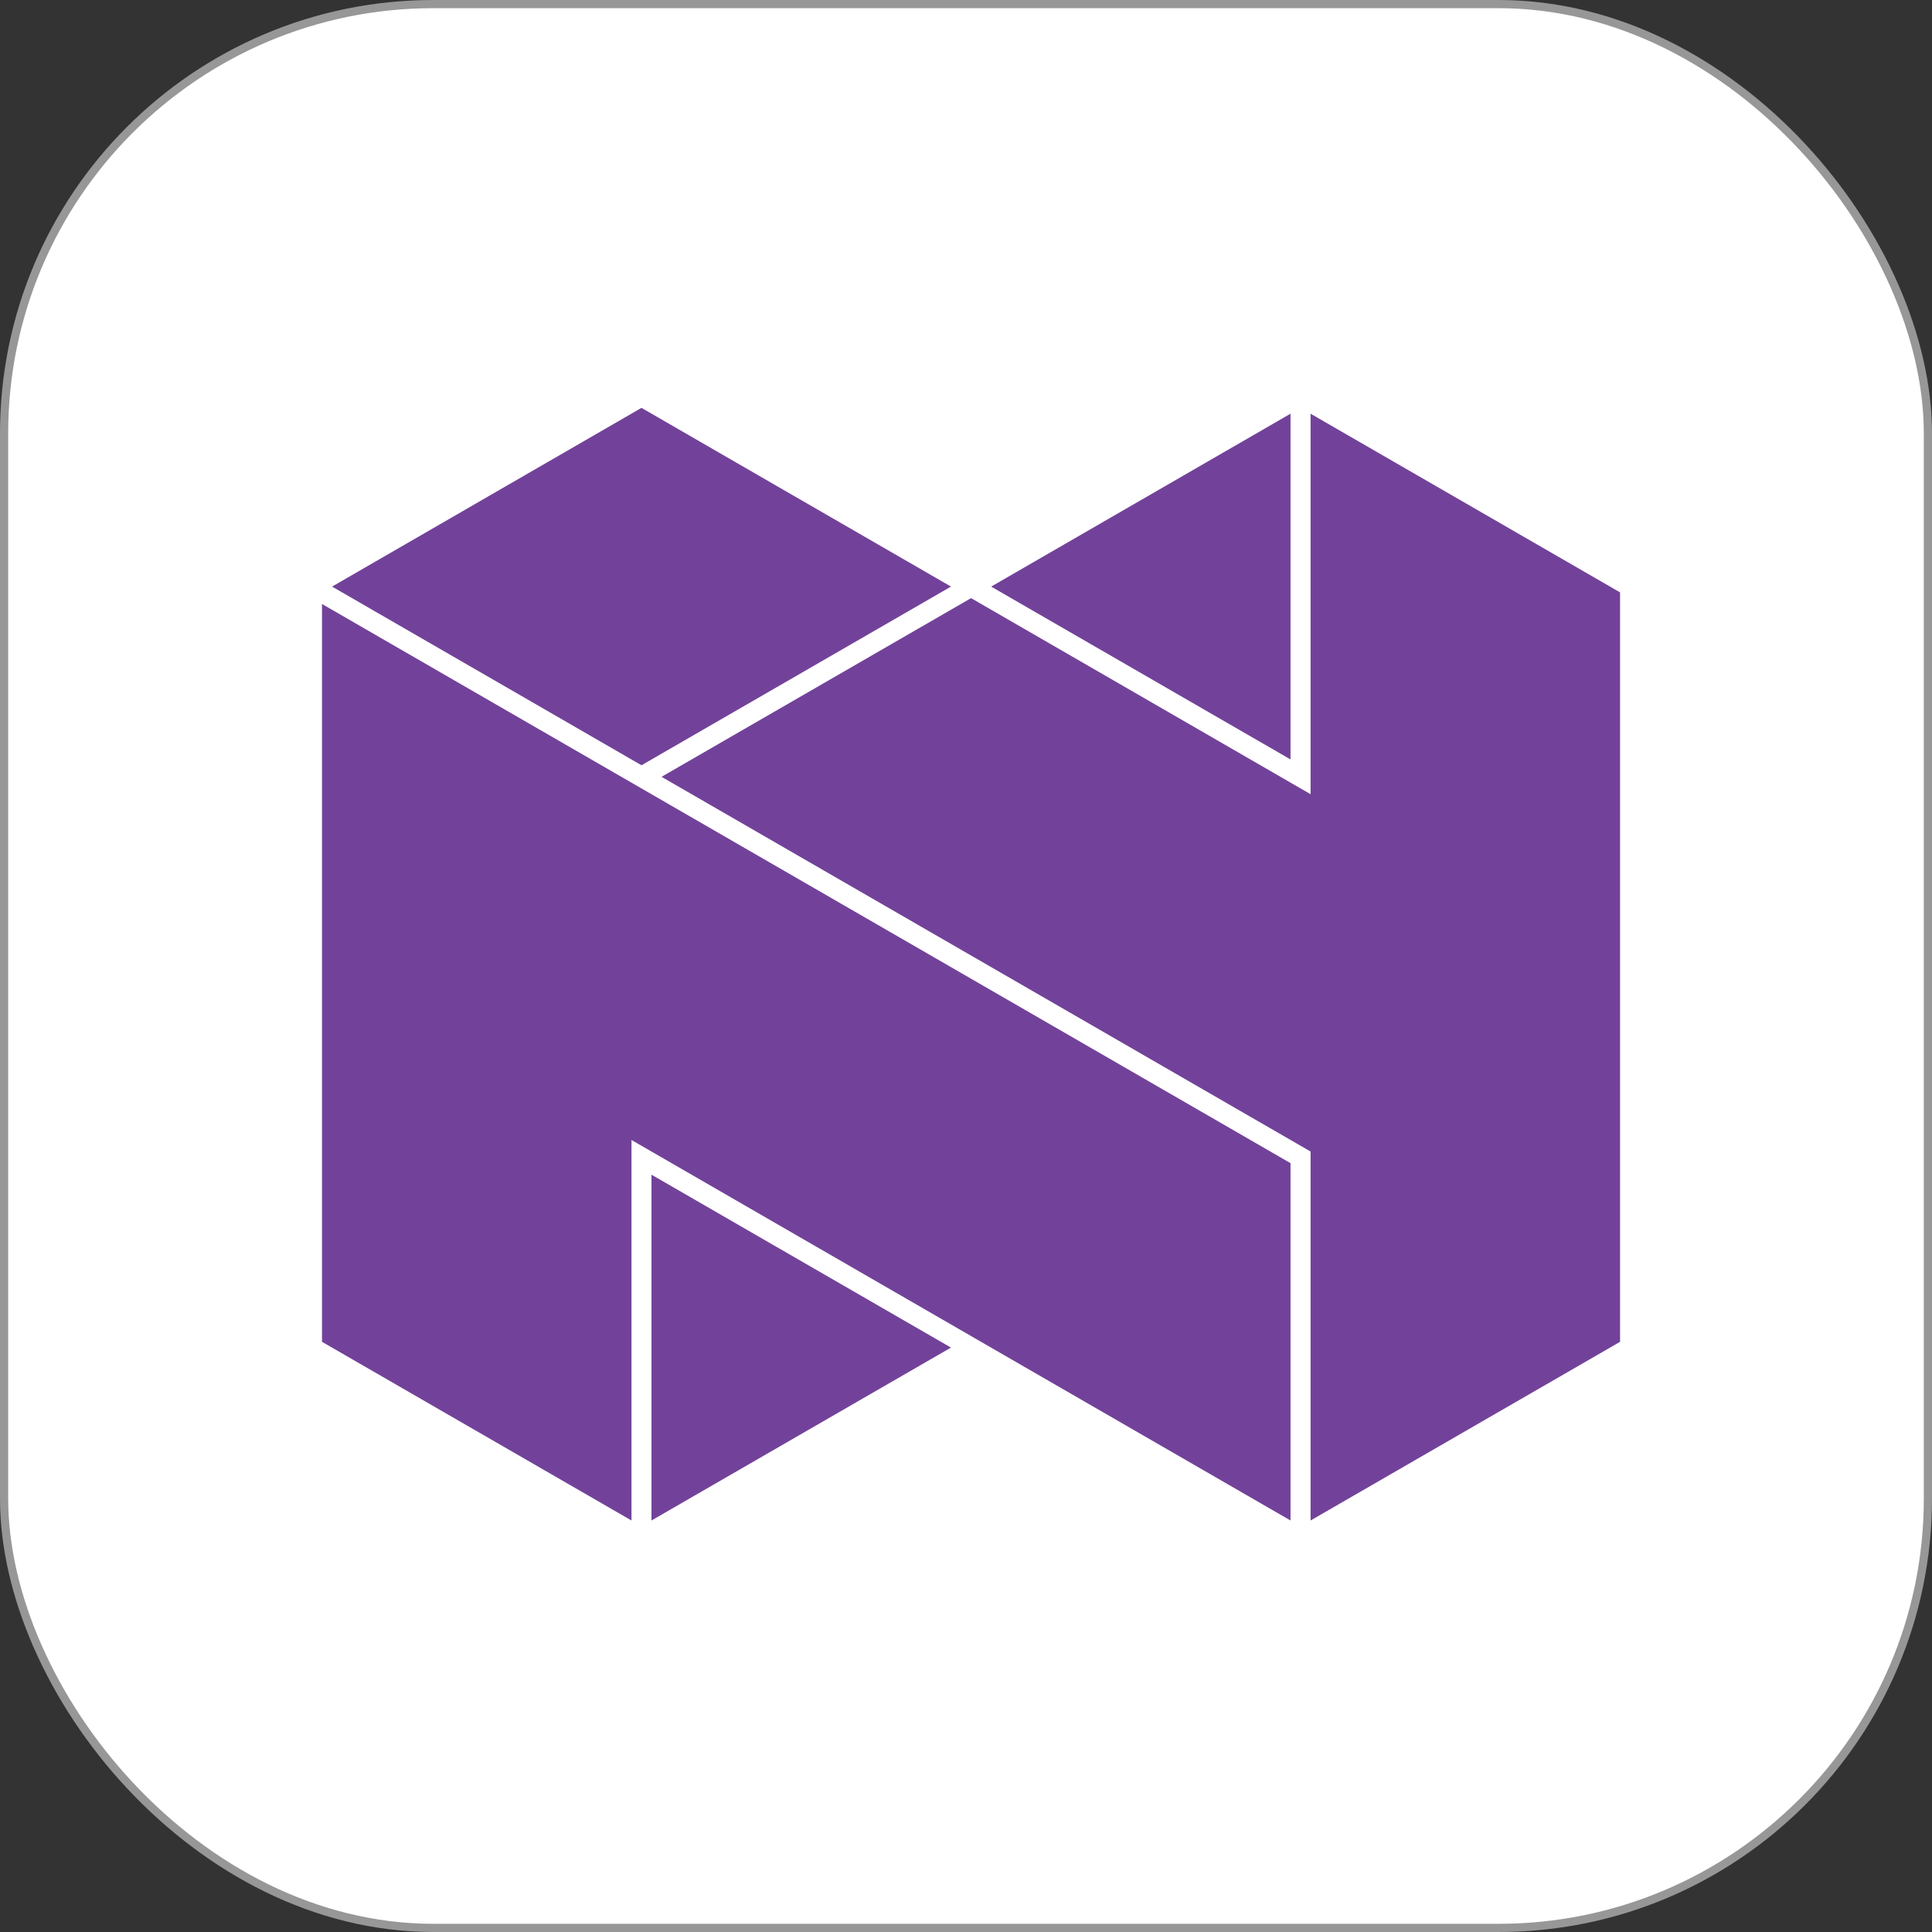 <?xml version="1.0" encoding="UTF-8"?>
<svg width="180px" height="180px" viewBox="0 0 180 180" version="1.1" xmlns="http://www.w3.org/2000/svg" xmlns:xlink="http://www.w3.org/1999/xlink">
    <rect x="0" y="0" width="180" height="180" fill="#333333" stroke="none"/>
    <title>Group 3 Copy 11</title>
    <g id="iPad" stroke="none" stroke-width="1" fill="none" fill-rule="evenodd">
        <g id="Group">
            <rect id="Rectangle" stroke="#979797" stroke-width="0.763" fill="#FFFFFF" fill-rule="nonzero" x="0.381" y="0.381" width="179.237" height="179.237" rx="40"></rect>
            <g id="Group-2" transform="translate(30, 38)" fill="#72429A">
                <polygon id="Fill-3" points="58.593 16.646 58.599 16.652 29.765 33.298 29.765 33.292 29.759 33.292 0.938 16.652 29.765 -1.84741111e-13"></polygon>
                <polygon id="Fill-4" points="58.599 87.551 30.697 103.66 30.697 71.443"></polygon>
                <polygon id="Fill-5" points="-1.0658141e-13 87.014 -1.0658141e-13 18.272 90.234 70.368 90.234 103.66 28.834 68.21 28.834 103.66"></polygon>
                <polygon id="Fill-6" points="90.234 32.754 62.345 16.652 90.234 0.544"></polygon>
                <polygon id="Fill-7" points="120.938 17.19 120.938 87.014 92.104 103.66 92.104 69.286 31.635 34.374 60.469 17.728 60.475 17.728 92.104 35.994 92.104 0.544"></polygon>
            </g>
        </g>
    </g>
</svg>